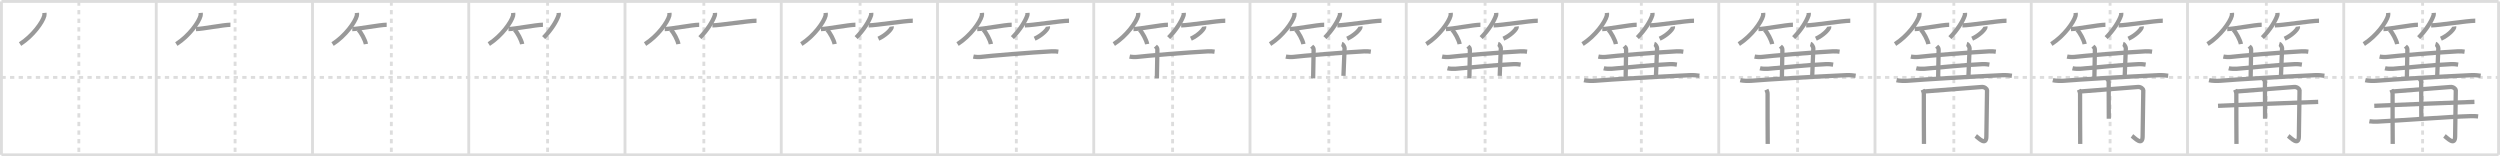 <svg width="1744px" height="109px" viewBox="0 0 1744 109" xmlns="http://www.w3.org/2000/svg" xmlns:xlink="http://www.w3.org/1999/xlink" xml:space="preserve" version="1.1" baseProfile="full">
<line x1="1" y1="1" x2="1743" y2="1" style="stroke:#ddd;stroke-width:2"></line>
<line x1="1" y1="1" x2="1" y2="108" style="stroke:#ddd;stroke-width:2"></line>
<line x1="1" y1="108" x2="1743" y2="108" style="stroke:#ddd;stroke-width:2"></line>
<line x1="1743" y1="1" x2="1743" y2="108" style="stroke:#ddd;stroke-width:2"></line>
<line x1="109" y1="1" x2="109" y2="108" style="stroke:#ddd;stroke-width:2"></line>
<line x1="218" y1="1" x2="218" y2="108" style="stroke:#ddd;stroke-width:2"></line>
<line x1="327" y1="1" x2="327" y2="108" style="stroke:#ddd;stroke-width:2"></line>
<line x1="436" y1="1" x2="436" y2="108" style="stroke:#ddd;stroke-width:2"></line>
<line x1="545" y1="1" x2="545" y2="108" style="stroke:#ddd;stroke-width:2"></line>
<line x1="654" y1="1" x2="654" y2="108" style="stroke:#ddd;stroke-width:2"></line>
<line x1="763" y1="1" x2="763" y2="108" style="stroke:#ddd;stroke-width:2"></line>
<line x1="872" y1="1" x2="872" y2="108" style="stroke:#ddd;stroke-width:2"></line>
<line x1="981" y1="1" x2="981" y2="108" style="stroke:#ddd;stroke-width:2"></line>
<line x1="1090" y1="1" x2="1090" y2="108" style="stroke:#ddd;stroke-width:2"></line>
<line x1="1199" y1="1" x2="1199" y2="108" style="stroke:#ddd;stroke-width:2"></line>
<line x1="1308" y1="1" x2="1308" y2="108" style="stroke:#ddd;stroke-width:2"></line>
<line x1="1417" y1="1" x2="1417" y2="108" style="stroke:#ddd;stroke-width:2"></line>
<line x1="1526" y1="1" x2="1526" y2="108" style="stroke:#ddd;stroke-width:2"></line>
<line x1="1635" y1="1" x2="1635" y2="108" style="stroke:#ddd;stroke-width:2"></line>
<line x1="1" y1="54" x2="1743" y2="54" style="stroke:#ddd;stroke-width:2;stroke-dasharray:3 3"></line>
<line x1="55" y1="1" x2="55" y2="108" style="stroke:#ddd;stroke-width:2;stroke-dasharray:3 3"></line>
<line x1="164" y1="1" x2="164" y2="108" style="stroke:#ddd;stroke-width:2;stroke-dasharray:3 3"></line>
<line x1="273" y1="1" x2="273" y2="108" style="stroke:#ddd;stroke-width:2;stroke-dasharray:3 3"></line>
<line x1="382" y1="1" x2="382" y2="108" style="stroke:#ddd;stroke-width:2;stroke-dasharray:3 3"></line>
<line x1="491" y1="1" x2="491" y2="108" style="stroke:#ddd;stroke-width:2;stroke-dasharray:3 3"></line>
<line x1="600" y1="1" x2="600" y2="108" style="stroke:#ddd;stroke-width:2;stroke-dasharray:3 3"></line>
<line x1="709" y1="1" x2="709" y2="108" style="stroke:#ddd;stroke-width:2;stroke-dasharray:3 3"></line>
<line x1="818" y1="1" x2="818" y2="108" style="stroke:#ddd;stroke-width:2;stroke-dasharray:3 3"></line>
<line x1="927" y1="1" x2="927" y2="108" style="stroke:#ddd;stroke-width:2;stroke-dasharray:3 3"></line>
<line x1="1036" y1="1" x2="1036" y2="108" style="stroke:#ddd;stroke-width:2;stroke-dasharray:3 3"></line>
<line x1="1145" y1="1" x2="1145" y2="108" style="stroke:#ddd;stroke-width:2;stroke-dasharray:3 3"></line>
<line x1="1254" y1="1" x2="1254" y2="108" style="stroke:#ddd;stroke-width:2;stroke-dasharray:3 3"></line>
<line x1="1363" y1="1" x2="1363" y2="108" style="stroke:#ddd;stroke-width:2;stroke-dasharray:3 3"></line>
<line x1="1472" y1="1" x2="1472" y2="108" style="stroke:#ddd;stroke-width:2;stroke-dasharray:3 3"></line>
<line x1="1581" y1="1" x2="1581" y2="108" style="stroke:#ddd;stroke-width:2;stroke-dasharray:3 3"></line>
<line x1="1690" y1="1" x2="1690" y2="108" style="stroke:#ddd;stroke-width:2;stroke-dasharray:3 3"></line>
<path d="M30.99,9c0.05,0.51,0.1,1.32-0.1,2.06C29.73,15.4,23.09,24.92,14.0,30.75" style="fill:none;stroke:#999;stroke-width:3"></path>

<path d="M139.99,9c0.05,0.51,0.1,1.32-0.1,2.06C138.73,15.4,132.09,24.92,123.0,30.75" style="fill:none;stroke:#999;stroke-width:3"></path>
<path d="M136.73,20.27c4.22,0,19.28-2.99,24.02-2.99" style="fill:none;stroke:#999;stroke-width:3"></path>

<path d="M248.99,9c0.05,0.51,0.1,1.32-0.1,2.06C247.73,15.4,241.09,24.92,232.0,30.75" style="fill:none;stroke:#999;stroke-width:3"></path>
<path d="M245.73,20.27c4.22,0,19.28-2.99,24.02-2.99" style="fill:none;stroke:#999;stroke-width:3"></path>
<path d="M250.0,20.75c1.85,1.77,4.79,7.26,5.25,10" style="fill:none;stroke:#999;stroke-width:3"></path>

<path d="M357.99,9c0.05,0.51,0.1,1.32-0.1,2.06C356.73,15.4,350.09,24.92,341.0,30.75" style="fill:none;stroke:#999;stroke-width:3"></path>
<path d="M354.73,20.27c4.22,0,19.28-2.99,24.02-2.99" style="fill:none;stroke:#999;stroke-width:3"></path>
<path d="M359.0,20.75c1.85,1.77,4.79,7.26,5.25,10" style="fill:none;stroke:#999;stroke-width:3"></path>
<path d="M389.74,9c0.03,0.41,0.13,1.06-0.06,1.63C388.28,14.9,384.39,21,379.25,26.25" style="fill:none;stroke:#999;stroke-width:3"></path>

<path d="M466.99,9c0.05,0.51,0.1,1.32-0.1,2.06C465.73,15.4,459.09,24.92,450.0,30.75" style="fill:none;stroke:#999;stroke-width:3"></path>
<path d="M463.73,20.27c4.22,0,19.28-2.99,24.02-2.99" style="fill:none;stroke:#999;stroke-width:3"></path>
<path d="M468.0,20.75c1.85,1.77,4.79,7.26,5.25,10" style="fill:none;stroke:#999;stroke-width:3"></path>
<path d="M498.74,9c0.03,0.41,0.13,1.06-0.06,1.63C497.28,14.9,493.39,21,488.25,26.25" style="fill:none;stroke:#999;stroke-width:3"></path>
<path d="M496.98,17.7c4.97,0,25.19-3.23,30.77-3.23" style="fill:none;stroke:#999;stroke-width:3"></path>

<path d="M575.99,9c0.05,0.51,0.1,1.32-0.1,2.06C574.73,15.4,568.09,24.92,559.0,30.75" style="fill:none;stroke:#999;stroke-width:3"></path>
<path d="M572.73,20.27c4.22,0,19.28-2.99,24.02-2.99" style="fill:none;stroke:#999;stroke-width:3"></path>
<path d="M577.0,20.75c1.85,1.77,4.79,7.26,5.25,10" style="fill:none;stroke:#999;stroke-width:3"></path>
<path d="M607.74,9c0.03,0.41,0.13,1.06-0.06,1.63C606.28,14.9,602.39,21,597.25,26.25" style="fill:none;stroke:#999;stroke-width:3"></path>
<path d="M605.98,17.7c4.97,0,25.19-3.23,30.77-3.23" style="fill:none;stroke:#999;stroke-width:3"></path>
<path d="M622.02,18.5c0.03,0.2,0.05,0.52-0.05,0.8c-0.63,1.7-4.26,5.42-9.21,7.7" style="fill:none;stroke:#999;stroke-width:3"></path>

<path d="M684.99,9c0.05,0.51,0.1,1.32-0.1,2.06C683.73,15.4,677.09,24.92,668.0,30.75" style="fill:none;stroke:#999;stroke-width:3"></path>
<path d="M681.73,20.27c4.22,0,19.28-2.99,24.02-2.99" style="fill:none;stroke:#999;stroke-width:3"></path>
<path d="M686.0,20.75c1.85,1.77,4.79,7.26,5.25,10" style="fill:none;stroke:#999;stroke-width:3"></path>
<path d="M716.74,9c0.03,0.41,0.13,1.06-0.06,1.63C715.28,14.9,711.39,21,706.25,26.25" style="fill:none;stroke:#999;stroke-width:3"></path>
<path d="M714.98,17.7c4.97,0,25.19-3.23,30.77-3.23" style="fill:none;stroke:#999;stroke-width:3"></path>
<path d="M731.02,18.5c0.03,0.2,0.05,0.52-0.05,0.8c-0.63,1.7-4.26,5.42-9.21,7.7" style="fill:none;stroke:#999;stroke-width:3"></path>
<path d="M679.02,39.46c1.36,0.3,3.87,0.41,5.22,0.24c5.52-0.71,35.81-3.2,49.28-3.88c2.27-0.12,3.63,0.09,4.77,0.24" style="fill:none;stroke:#999;stroke-width:3"></path>

<path d="M793.99,9c0.05,0.51,0.1,1.32-0.1,2.06C792.73,15.4,786.09,24.92,777.0,30.75" style="fill:none;stroke:#999;stroke-width:3"></path>
<path d="M790.73,20.27c4.22,0,19.28-2.99,24.02-2.99" style="fill:none;stroke:#999;stroke-width:3"></path>
<path d="M795.0,20.75c1.85,1.77,4.79,7.26,5.25,10" style="fill:none;stroke:#999;stroke-width:3"></path>
<path d="M825.74,9c0.03,0.41,0.13,1.06-0.06,1.63C824.28,14.9,820.39,21,815.25,26.25" style="fill:none;stroke:#999;stroke-width:3"></path>
<path d="M823.98,17.7c4.97,0,25.19-3.23,30.77-3.23" style="fill:none;stroke:#999;stroke-width:3"></path>
<path d="M840.02,18.5c0.03,0.2,0.05,0.52-0.05,0.8c-0.63,1.7-4.26,5.42-9.21,7.7" style="fill:none;stroke:#999;stroke-width:3"></path>
<path d="M788.02,39.46c1.36,0.3,3.87,0.41,5.22,0.24c5.52-0.71,35.81-3.2,49.28-3.88c2.27-0.12,3.63,0.09,4.77,0.24" style="fill:none;stroke:#999;stroke-width:3"></path>
<path d="M806.01,32.24c0.74,0.76,1.38,1.01,1.38,2.6c0,0.56-0.15,11.89-0.35,19.81" style="fill:none;stroke:#999;stroke-width:3"></path>

<path d="M902.99,9c0.05,0.51,0.1,1.32-0.1,2.06C901.73,15.4,895.09,24.92,886.0,30.75" style="fill:none;stroke:#999;stroke-width:3"></path>
<path d="M899.73,20.27c4.22,0,19.28-2.99,24.02-2.99" style="fill:none;stroke:#999;stroke-width:3"></path>
<path d="M904.0,20.75c1.85,1.77,4.79,7.26,5.25,10" style="fill:none;stroke:#999;stroke-width:3"></path>
<path d="M934.74,9c0.03,0.41,0.13,1.06-0.06,1.63C933.28,14.9,929.39,21,924.25,26.25" style="fill:none;stroke:#999;stroke-width:3"></path>
<path d="M932.98,17.7c4.97,0,25.19-3.23,30.77-3.23" style="fill:none;stroke:#999;stroke-width:3"></path>
<path d="M949.02,18.5c0.03,0.2,0.05,0.52-0.05,0.8c-0.63,1.7-4.26,5.42-9.21,7.7" style="fill:none;stroke:#999;stroke-width:3"></path>
<path d="M897.02,39.46c1.36,0.3,3.87,0.41,5.22,0.24c5.52-0.71,35.81-3.2,49.28-3.88c2.27-0.12,3.63,0.09,4.77,0.24" style="fill:none;stroke:#999;stroke-width:3"></path>
<path d="M915.01,32.24c0.74,0.76,1.38,1.01,1.38,2.6c0,0.56-0.15,11.89-0.35,19.81" style="fill:none;stroke:#999;stroke-width:3"></path>
<path d="M936.01,30.63c1.07,0.3,1.98,2.42,1.97,2.99c-0.14,4.55-0.48,11.32-0.78,19.29" style="fill:none;stroke:#999;stroke-width:3"></path>

<path d="M1011.99,9c0.05,0.51,0.1,1.32-0.1,2.06C1010.73,15.4,1004.09,24.92,995.0,30.75" style="fill:none;stroke:#999;stroke-width:3"></path>
<path d="M1008.73,20.27c4.22,0,19.28-2.99,24.02-2.99" style="fill:none;stroke:#999;stroke-width:3"></path>
<path d="M1013.0,20.75c1.85,1.77,4.79,7.26,5.25,10" style="fill:none;stroke:#999;stroke-width:3"></path>
<path d="M1043.74,9c0.03,0.41,0.13,1.06-0.06,1.63C1042.28,14.9,1038.39,21,1033.25,26.25" style="fill:none;stroke:#999;stroke-width:3"></path>
<path d="M1041.98,17.7c4.97,0,25.19-3.23,30.77-3.23" style="fill:none;stroke:#999;stroke-width:3"></path>
<path d="M1058.02,18.5c0.03,0.2,0.05,0.52-0.05,0.8c-0.63,1.7-4.26,5.42-9.21,7.7" style="fill:none;stroke:#999;stroke-width:3"></path>
<path d="M1006.02,39.46c1.36,0.3,3.87,0.41,5.22,0.24c5.52-0.71,35.81-3.2,49.28-3.88c2.27-0.12,3.63,0.09,4.77,0.24" style="fill:none;stroke:#999;stroke-width:3"></path>
<path d="M1024.01,32.24c0.74,0.76,1.38,1.01,1.38,2.6c0,0.56-0.15,11.89-0.35,19.81" style="fill:none;stroke:#999;stroke-width:3"></path>
<path d="M1045.01,30.63c1.07,0.3,1.98,2.42,1.97,2.99c-0.14,4.55-0.48,11.32-0.78,19.29" style="fill:none;stroke:#999;stroke-width:3"></path>
<path d="M1009.79,47.63c1.45,0.37,4.13,0.45,5.58,0.34c11.45-0.93,25.9-2.55,40.33-3.22c2.43-0.11,3.89,0.15,5.1,0.33" style="fill:none;stroke:#999;stroke-width:3"></path>

<path d="M1120.99,9c0.05,0.51,0.1,1.32-0.1,2.06C1119.73,15.4,1113.09,24.92,1104.0,30.75" style="fill:none;stroke:#999;stroke-width:3"></path>
<path d="M1117.73,20.27c4.22,0,19.28-2.99,24.02-2.99" style="fill:none;stroke:#999;stroke-width:3"></path>
<path d="M1122.0,20.75c1.85,1.77,4.79,7.26,5.25,10" style="fill:none;stroke:#999;stroke-width:3"></path>
<path d="M1152.74,9c0.03,0.41,0.13,1.06-0.06,1.63C1151.28,14.9,1147.39,21,1142.25,26.25" style="fill:none;stroke:#999;stroke-width:3"></path>
<path d="M1150.98,17.7c4.97,0,25.19-3.23,30.77-3.23" style="fill:none;stroke:#999;stroke-width:3"></path>
<path d="M1167.02,18.5c0.03,0.2,0.05,0.52-0.05,0.8c-0.63,1.7-4.26,5.42-9.21,7.7" style="fill:none;stroke:#999;stroke-width:3"></path>
<path d="M1115.02,39.46c1.36,0.3,3.87,0.41,5.22,0.24c5.52-0.71,35.81-3.2,49.28-3.88c2.27-0.12,3.63,0.09,4.77,0.24" style="fill:none;stroke:#999;stroke-width:3"></path>
<path d="M1133.01,32.24c0.74,0.76,1.38,1.01,1.38,2.6c0,0.56-0.15,11.89-0.35,19.81" style="fill:none;stroke:#999;stroke-width:3"></path>
<path d="M1154.01,30.63c1.07,0.3,1.98,2.42,1.97,2.99c-0.14,4.55-0.48,11.32-0.78,19.29" style="fill:none;stroke:#999;stroke-width:3"></path>
<path d="M1118.79,47.63c1.45,0.37,4.13,0.45,5.58,0.34c11.45-0.93,25.9-2.55,40.33-3.22c2.43-0.11,3.89,0.15,5.1,0.33" style="fill:none;stroke:#999;stroke-width:3"></path>
<path d="M1105.03,55.94c1.94,0.47,5.52,0.57,7.46,0.42c12.42-1.01,42.52-2.82,66.2-3.91c3.24-0.15,5.19,0.19,6.81,0.41" style="fill:none;stroke:#999;stroke-width:3"></path>

<path d="M1229.99,9c0.05,0.51,0.1,1.32-0.1,2.06C1228.73,15.4,1222.09,24.92,1213.0,30.75" style="fill:none;stroke:#999;stroke-width:3"></path>
<path d="M1226.73,20.27c4.22,0,19.28-2.99,24.02-2.99" style="fill:none;stroke:#999;stroke-width:3"></path>
<path d="M1231.0,20.75c1.85,1.77,4.79,7.26,5.25,10" style="fill:none;stroke:#999;stroke-width:3"></path>
<path d="M1261.74,9c0.03,0.41,0.13,1.06-0.06,1.63C1260.28,14.9,1256.39,21,1251.25,26.25" style="fill:none;stroke:#999;stroke-width:3"></path>
<path d="M1259.98,17.7c4.97,0,25.19-3.23,30.77-3.23" style="fill:none;stroke:#999;stroke-width:3"></path>
<path d="M1276.02,18.5c0.03,0.2,0.05,0.52-0.05,0.8c-0.63,1.7-4.26,5.42-9.21,7.7" style="fill:none;stroke:#999;stroke-width:3"></path>
<path d="M1224.02,39.46c1.36,0.3,3.87,0.41,5.22,0.24c5.52-0.71,35.81-3.2,49.28-3.88c2.27-0.12,3.63,0.09,4.77,0.24" style="fill:none;stroke:#999;stroke-width:3"></path>
<path d="M1242.01,32.24c0.74,0.76,1.38,1.01,1.38,2.6c0,0.56-0.15,11.89-0.35,19.81" style="fill:none;stroke:#999;stroke-width:3"></path>
<path d="M1263.01,30.63c1.07,0.3,1.98,2.42,1.97,2.99c-0.14,4.55-0.48,11.32-0.78,19.29" style="fill:none;stroke:#999;stroke-width:3"></path>
<path d="M1227.79,47.63c1.45,0.37,4.13,0.45,5.58,0.34c11.45-0.93,25.9-2.55,40.33-3.22c2.43-0.11,3.89,0.15,5.1,0.33" style="fill:none;stroke:#999;stroke-width:3"></path>
<path d="M1214.03,55.94c1.94,0.47,5.52,0.57,7.46,0.42c12.42-1.01,42.52-2.82,66.2-3.91c3.24-0.15,5.19,0.19,6.81,0.41" style="fill:none;stroke:#999;stroke-width:3"></path>
<path d="M1232.24,62.55c0.29,0.63,0.91,2.06,0.82,3.19c-0.1,1.13,0.1,32.8,0.1,34.69" style="fill:none;stroke:#999;stroke-width:3"></path>

<path d="M1338.99,9c0.05,0.51,0.1,1.32-0.1,2.06C1337.73,15.4,1331.09,24.92,1322.0,30.75" style="fill:none;stroke:#999;stroke-width:3"></path>
<path d="M1335.73,20.27c4.22,0,19.28-2.99,24.02-2.99" style="fill:none;stroke:#999;stroke-width:3"></path>
<path d="M1340.0,20.75c1.85,1.77,4.79,7.26,5.25,10" style="fill:none;stroke:#999;stroke-width:3"></path>
<path d="M1370.74,9c0.03,0.41,0.13,1.06-0.06,1.63C1369.28,14.9,1365.39,21,1360.25,26.25" style="fill:none;stroke:#999;stroke-width:3"></path>
<path d="M1368.98,17.7c4.97,0,25.19-3.23,30.77-3.23" style="fill:none;stroke:#999;stroke-width:3"></path>
<path d="M1385.02,18.5c0.03,0.2,0.05,0.52-0.05,0.8c-0.63,1.7-4.26,5.42-9.21,7.7" style="fill:none;stroke:#999;stroke-width:3"></path>
<path d="M1333.02,39.46c1.36,0.3,3.87,0.41,5.22,0.24c5.52-0.71,35.81-3.2,49.28-3.88c2.27-0.12,3.63,0.09,4.77,0.24" style="fill:none;stroke:#999;stroke-width:3"></path>
<path d="M1351.01,32.24c0.74,0.76,1.38,1.01,1.38,2.6c0,0.56-0.15,11.89-0.35,19.81" style="fill:none;stroke:#999;stroke-width:3"></path>
<path d="M1372.01,30.63c1.07,0.3,1.98,2.42,1.97,2.99c-0.14,4.55-0.48,11.32-0.78,19.29" style="fill:none;stroke:#999;stroke-width:3"></path>
<path d="M1336.79,47.63c1.45,0.37,4.13,0.45,5.58,0.34c11.45-0.93,25.9-2.55,40.33-3.22c2.43-0.11,3.89,0.15,5.1,0.33" style="fill:none;stroke:#999;stroke-width:3"></path>
<path d="M1323.03,55.94c1.94,0.47,5.52,0.57,7.46,0.42c12.42-1.01,42.52-2.82,66.2-3.91c3.24-0.15,5.19,0.19,6.81,0.41" style="fill:none;stroke:#999;stroke-width:3"></path>
<path d="M1341.24,62.55c0.29,0.63,0.91,2.06,0.82,3.19c-0.1,1.13,0.1,32.8,0.1,34.69" style="fill:none;stroke:#999;stroke-width:3"></path>
<path d="M1341.89,63.84c5.9-0.47,39.06-2.98,40.23-3.14c2.48-0.36,4.05,1.6,4.04,2.19c-0.12,3.66-0.47,29.37-0.47,32.1c0,7.3-5.43,1.25-7.43-0.19" style="fill:none;stroke:#999;stroke-width:3"></path>

<path d="M1447.99,9c0.05,0.51,0.1,1.32-0.1,2.06C1446.73,15.4,1440.09,24.92,1431.0,30.75" style="fill:none;stroke:#999;stroke-width:3"></path>
<path d="M1444.73,20.27c4.22,0,19.28-2.99,24.02-2.99" style="fill:none;stroke:#999;stroke-width:3"></path>
<path d="M1449.0,20.75c1.85,1.77,4.79,7.26,5.25,10" style="fill:none;stroke:#999;stroke-width:3"></path>
<path d="M1479.74,9c0.03,0.41,0.13,1.06-0.06,1.63C1478.28,14.9,1474.39,21,1469.25,26.25" style="fill:none;stroke:#999;stroke-width:3"></path>
<path d="M1477.98,17.7c4.97,0,25.19-3.23,30.77-3.23" style="fill:none;stroke:#999;stroke-width:3"></path>
<path d="M1494.02,18.5c0.03,0.2,0.05,0.52-0.05,0.8c-0.63,1.7-4.26,5.42-9.21,7.7" style="fill:none;stroke:#999;stroke-width:3"></path>
<path d="M1442.02,39.46c1.36,0.3,3.87,0.41,5.22,0.24c5.52-0.71,35.81-3.2,49.28-3.88c2.27-0.12,3.63,0.09,4.77,0.24" style="fill:none;stroke:#999;stroke-width:3"></path>
<path d="M1460.01,32.24c0.74,0.76,1.38,1.01,1.38,2.6c0,0.56-0.15,11.89-0.35,19.81" style="fill:none;stroke:#999;stroke-width:3"></path>
<path d="M1481.01,30.63c1.07,0.3,1.98,2.42,1.97,2.99c-0.14,4.55-0.48,11.32-0.78,19.29" style="fill:none;stroke:#999;stroke-width:3"></path>
<path d="M1445.79,47.63c1.45,0.37,4.13,0.45,5.58,0.34c11.45-0.93,25.9-2.55,40.33-3.22c2.43-0.11,3.89,0.15,5.1,0.33" style="fill:none;stroke:#999;stroke-width:3"></path>
<path d="M1432.03,55.94c1.94,0.47,5.52,0.57,7.46,0.42c12.42-1.01,42.52-2.82,66.2-3.91c3.24-0.15,5.19,0.19,6.81,0.41" style="fill:none;stroke:#999;stroke-width:3"></path>
<path d="M1450.24,62.55c0.29,0.63,0.91,2.06,0.82,3.19c-0.1,1.13,0.1,32.8,0.1,34.69" style="fill:none;stroke:#999;stroke-width:3"></path>
<path d="M1450.89,63.84c5.9-0.47,39.06-2.98,40.23-3.14c2.48-0.36,4.05,1.6,4.04,2.19c-0.12,3.66-0.47,29.37-0.47,32.1c0,7.3-5.43,1.25-7.43-0.19" style="fill:none;stroke:#999;stroke-width:3"></path>
<path d="M1469.88,55c0.08,0.19,1.13,0.97,1.13,2.16c0,7.66,0.09,15.52,0.09,25.65" style="fill:none;stroke:#999;stroke-width:3"></path>

<path d="M1556.99,9c0.05,0.51,0.1,1.32-0.1,2.06C1555.73,15.4,1549.09,24.92,1540.0,30.75" style="fill:none;stroke:#999;stroke-width:3"></path>
<path d="M1553.73,20.27c4.22,0,19.28-2.99,24.02-2.99" style="fill:none;stroke:#999;stroke-width:3"></path>
<path d="M1558.0,20.75c1.85,1.77,4.79,7.26,5.25,10" style="fill:none;stroke:#999;stroke-width:3"></path>
<path d="M1588.74,9c0.03,0.41,0.13,1.06-0.06,1.63C1587.28,14.9,1583.39,21,1578.25,26.25" style="fill:none;stroke:#999;stroke-width:3"></path>
<path d="M1586.98,17.7c4.97,0,25.19-3.23,30.77-3.23" style="fill:none;stroke:#999;stroke-width:3"></path>
<path d="M1603.02,18.5c0.03,0.2,0.05,0.52-0.05,0.8c-0.63,1.7-4.26,5.42-9.21,7.7" style="fill:none;stroke:#999;stroke-width:3"></path>
<path d="M1551.02,39.46c1.36,0.3,3.87,0.41,5.22,0.24c5.52-0.71,35.81-3.2,49.28-3.88c2.27-0.12,3.63,0.09,4.77,0.24" style="fill:none;stroke:#999;stroke-width:3"></path>
<path d="M1569.01,32.24c0.74,0.76,1.38,1.01,1.38,2.6c0,0.56-0.15,11.89-0.35,19.81" style="fill:none;stroke:#999;stroke-width:3"></path>
<path d="M1590.01,30.63c1.07,0.3,1.98,2.42,1.97,2.99c-0.14,4.55-0.48,11.32-0.78,19.29" style="fill:none;stroke:#999;stroke-width:3"></path>
<path d="M1554.79,47.63c1.45,0.37,4.13,0.45,5.58,0.34c11.45-0.93,25.9-2.55,40.33-3.22c2.43-0.11,3.89,0.15,5.1,0.33" style="fill:none;stroke:#999;stroke-width:3"></path>
<path d="M1541.03,55.94c1.94,0.47,5.52,0.57,7.46,0.42c12.42-1.01,42.52-2.82,66.2-3.91c3.24-0.15,5.19,0.19,6.81,0.41" style="fill:none;stroke:#999;stroke-width:3"></path>
<path d="M1559.24,62.55c0.29,0.63,0.91,2.06,0.82,3.19c-0.1,1.13,0.1,32.8,0.1,34.69" style="fill:none;stroke:#999;stroke-width:3"></path>
<path d="M1559.89,63.84c5.9-0.47,39.06-2.98,40.23-3.14c2.48-0.36,4.05,1.6,4.04,2.19c-0.12,3.66-0.47,29.37-0.47,32.1c0,7.3-5.43,1.25-7.43-0.19" style="fill:none;stroke:#999;stroke-width:3"></path>
<path d="M1578.88,55c0.08,0.19,1.13,0.97,1.13,2.16c0,7.66,0.09,15.52,0.09,25.65" style="fill:none;stroke:#999;stroke-width:3"></path>
<path d="M1547.293,73.83 c 11.22,-0.48 57.735,-2.43 69.875,-2.77" style="fill:none;stroke:#999;stroke-width:3"></path>

<path d="M1665.99,9c0.05,0.51,0.1,1.32-0.1,2.06C1664.73,15.4,1658.09,24.92,1649.0,30.75" style="fill:none;stroke:#999;stroke-width:3"></path>
<path d="M1662.73,20.27c4.22,0,19.28-2.99,24.02-2.99" style="fill:none;stroke:#999;stroke-width:3"></path>
<path d="M1667.0,20.75c1.85,1.77,4.79,7.26,5.25,10" style="fill:none;stroke:#999;stroke-width:3"></path>
<path d="M1697.74,9c0.03,0.41,0.13,1.06-0.06,1.63C1696.28,14.9,1692.39,21,1687.25,26.25" style="fill:none;stroke:#999;stroke-width:3"></path>
<path d="M1695.98,17.7c4.97,0,25.19-3.23,30.77-3.23" style="fill:none;stroke:#999;stroke-width:3"></path>
<path d="M1712.02,18.5c0.03,0.2,0.05,0.52-0.05,0.8c-0.63,1.7-4.26,5.42-9.21,7.7" style="fill:none;stroke:#999;stroke-width:3"></path>
<path d="M1660.02,39.46c1.36,0.3,3.87,0.41,5.22,0.24c5.52-0.71,35.81-3.2,49.28-3.88c2.27-0.12,3.63,0.09,4.77,0.24" style="fill:none;stroke:#999;stroke-width:3"></path>
<path d="M1678.01,32.24c0.74,0.76,1.38,1.01,1.38,2.6c0,0.56-0.15,11.89-0.35,19.81" style="fill:none;stroke:#999;stroke-width:3"></path>
<path d="M1699.01,30.63c1.07,0.3,1.98,2.42,1.97,2.99c-0.14,4.55-0.48,11.32-0.78,19.29" style="fill:none;stroke:#999;stroke-width:3"></path>
<path d="M1663.79,47.63c1.45,0.37,4.13,0.45,5.58,0.34c11.45-0.93,25.9-2.55,40.33-3.22c2.43-0.11,3.89,0.15,5.1,0.33" style="fill:none;stroke:#999;stroke-width:3"></path>
<path d="M1650.03,55.94c1.94,0.47,5.52,0.57,7.46,0.42c12.42-1.01,42.52-2.82,66.2-3.91c3.24-0.15,5.19,0.19,6.81,0.41" style="fill:none;stroke:#999;stroke-width:3"></path>
<path d="M1668.24,62.55c0.29,0.63,0.91,2.06,0.82,3.19c-0.1,1.13,0.1,32.8,0.1,34.69" style="fill:none;stroke:#999;stroke-width:3"></path>
<path d="M1668.89,63.84c5.9-0.47,39.06-2.98,40.23-3.14c2.48-0.36,4.05,1.6,4.04,2.19c-0.12,3.66-0.47,29.37-0.47,32.1c0,7.3-5.43,1.25-7.43-0.19" style="fill:none;stroke:#999;stroke-width:3"></path>
<path d="M1687.88,55c0.08,0.19,1.13,0.97,1.13,2.16c0,7.66,0.09,15.52,0.09,25.65" style="fill:none;stroke:#999;stroke-width:3"></path>
<path d="M1656.293,73.83 c 11.22,-0.48 57.735,-2.43 69.875,-2.77" style="fill:none;stroke:#999;stroke-width:3"></path>
<path d="M1652.88,84.59c1.44,0.26,4.07,0.3,5.51,0.24c17.76-0.84,49.44-3.39,65.33-3.83c2.39-0.07,3.83,0.1,5.02,0.23" style="fill:none;stroke:#999;stroke-width:3"></path>

</svg>